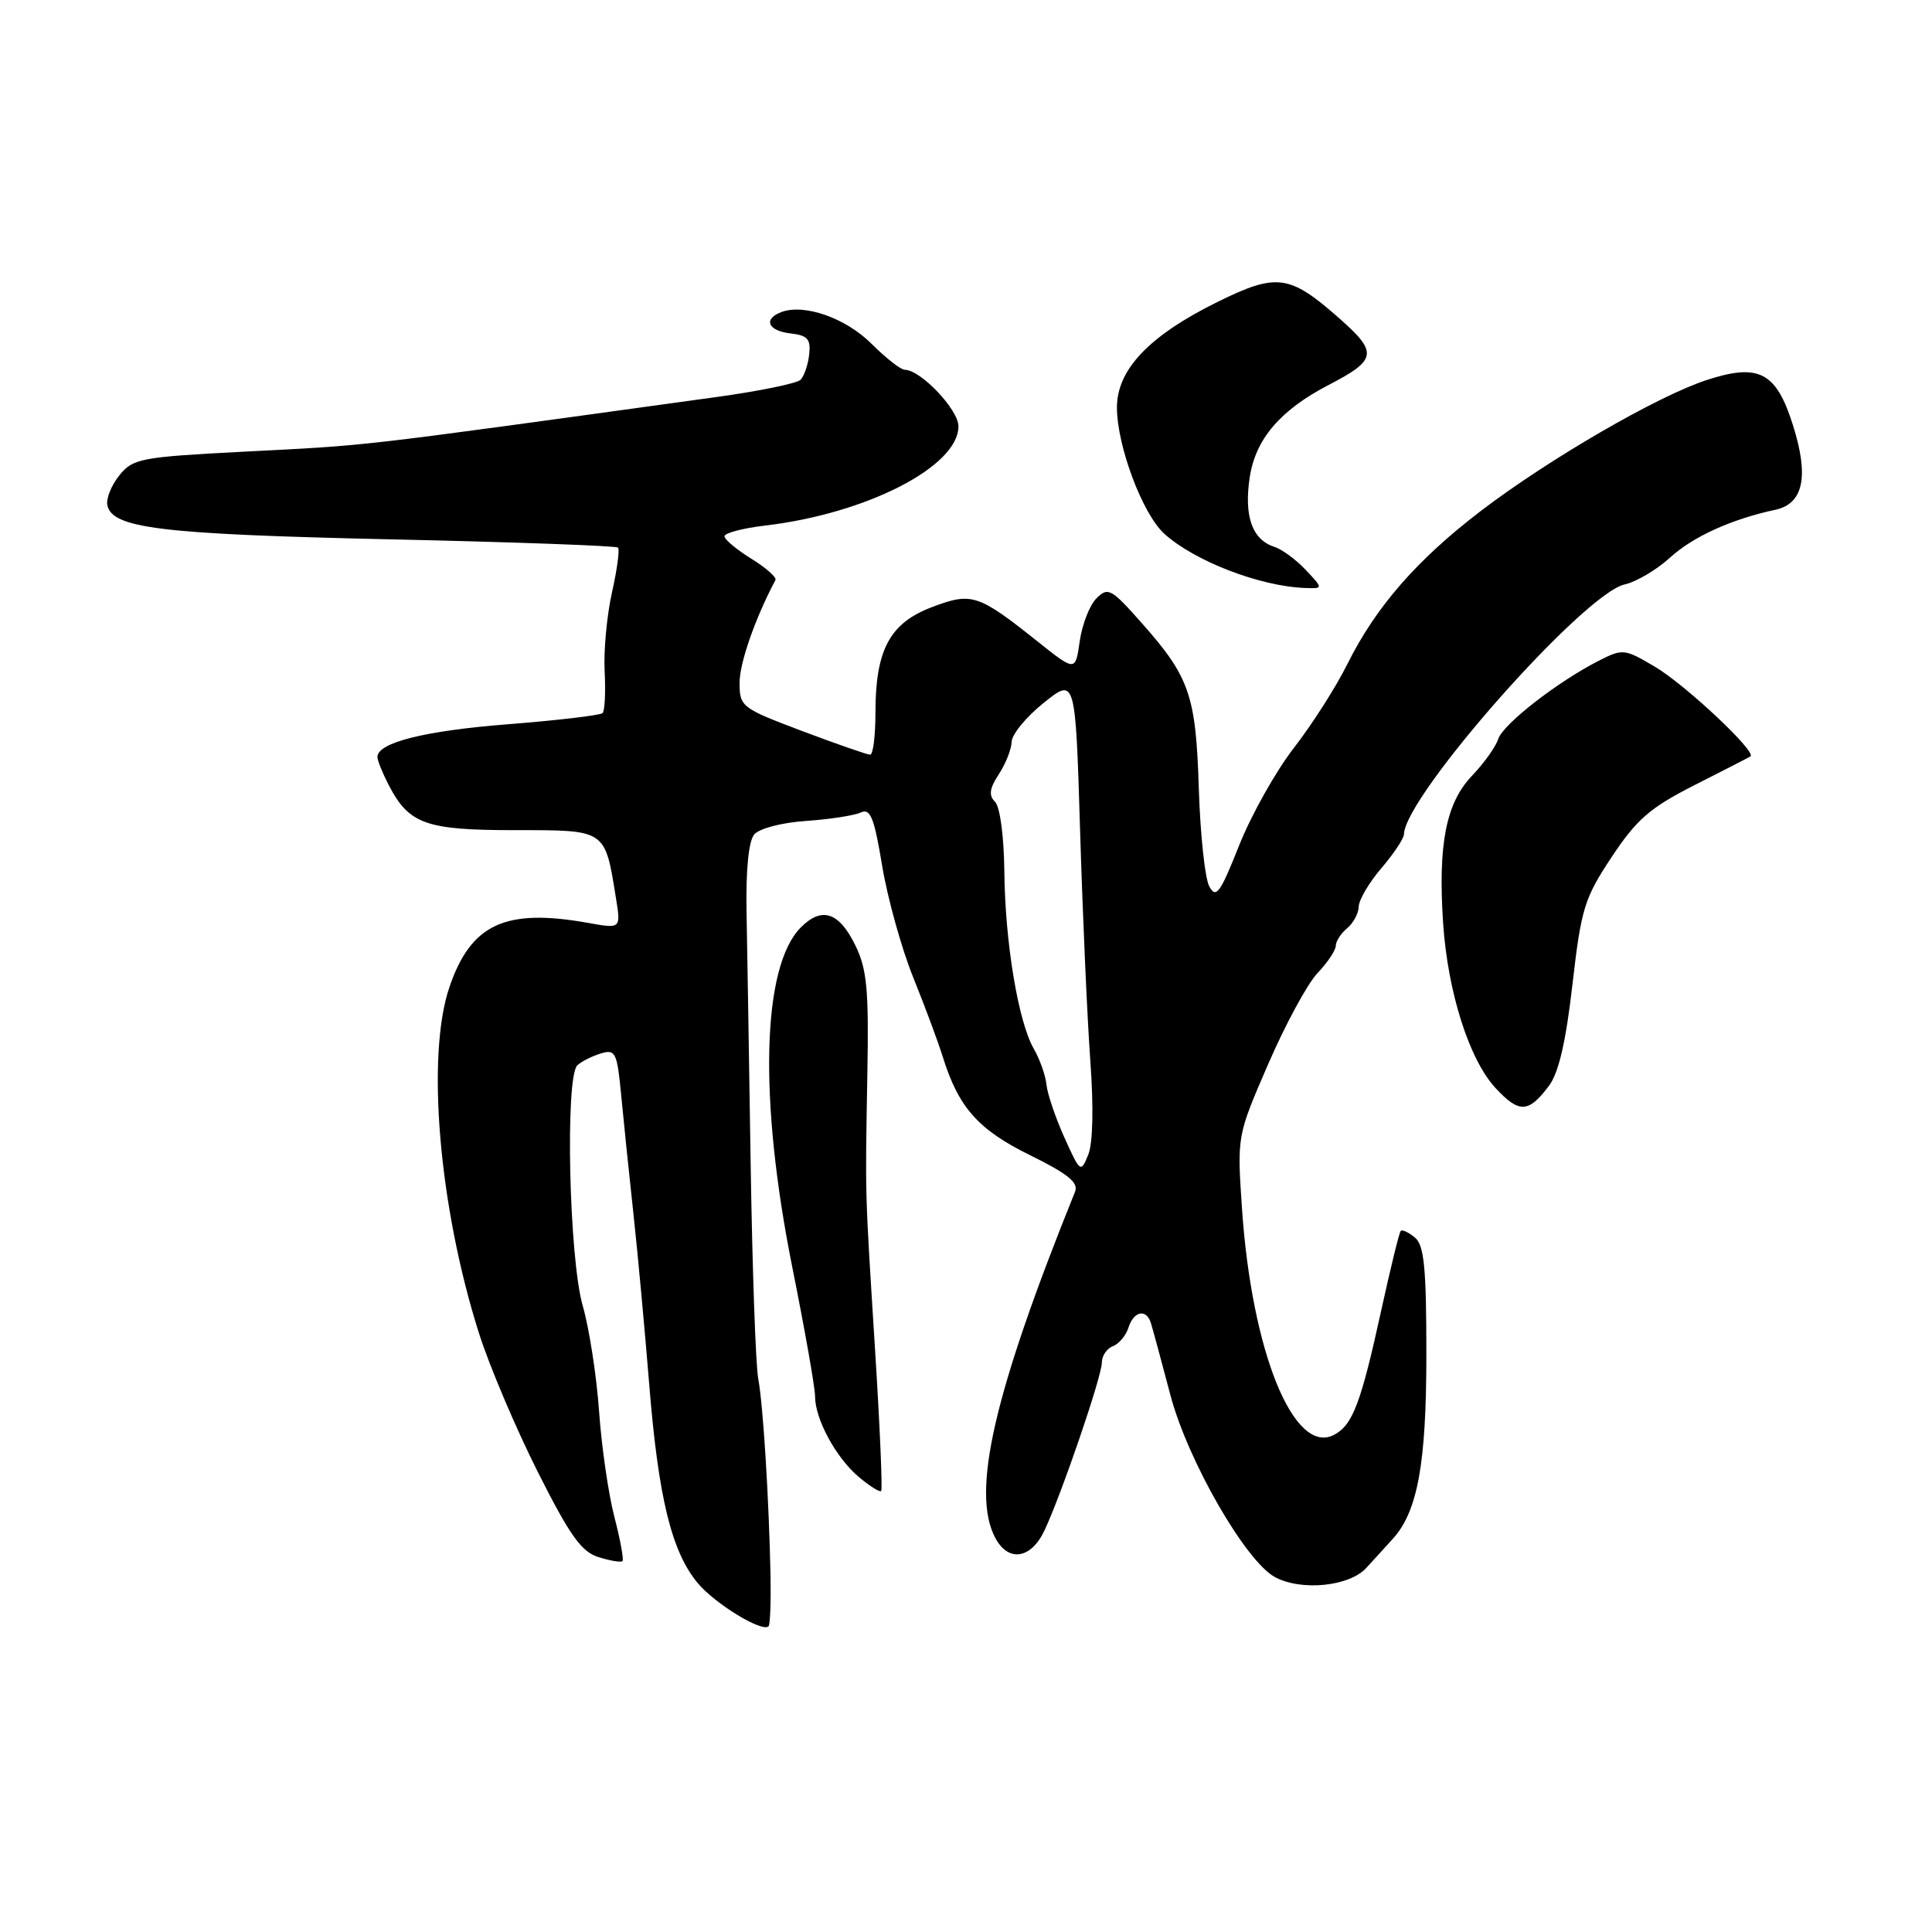 <?xml version="1.0" encoding="UTF-8" standalone="no"?>
<!DOCTYPE svg PUBLIC "-//W3C//DTD SVG 1.1//EN" "http://www.w3.org/Graphics/SVG/1.1/DTD/svg11.dtd" >
<svg xmlns="http://www.w3.org/2000/svg" xmlns:xlink="http://www.w3.org/1999/xlink" version="1.1" viewBox="0 0 256 256">
 <g >
 <path fill="currentColor"
d=" M 102.10 208.81 C 101.89 198.57 101.12 186.16 100.47 182.68 C 100.13 180.90 99.69 168.20 99.47 154.47 C 99.26 140.74 99.01 125.56 98.92 120.75 C 98.82 115.29 99.20 111.46 99.93 110.58 C 100.60 109.78 103.55 109.00 106.80 108.78 C 109.94 108.56 113.20 108.06 114.05 107.66 C 115.33 107.07 115.83 108.30 116.89 114.72 C 117.60 119.00 119.45 125.65 121.00 129.50 C 122.56 133.35 124.31 138.07 124.91 140.00 C 127.01 146.75 129.61 149.68 136.47 153.06 C 141.51 155.54 142.94 156.70 142.45 157.91 C 131.68 184.59 128.65 197.74 131.89 203.80 C 133.63 207.05 136.64 206.57 138.42 202.75 C 140.74 197.77 146.00 182.36 146.00 180.55 C 146.00 179.66 146.66 178.68 147.46 178.38 C 148.27 178.07 149.20 176.96 149.53 175.91 C 150.22 173.74 151.86 173.38 152.48 175.25 C 152.70 175.94 153.87 180.23 155.07 184.80 C 157.34 193.47 165.05 206.89 168.95 208.98 C 172.47 210.86 178.81 210.21 181.05 207.75 C 182.17 206.51 183.74 204.80 184.52 203.94 C 187.84 200.32 189.00 193.97 189.00 179.50 C 189.00 167.95 188.71 165.00 187.48 163.98 C 186.64 163.28 185.79 162.89 185.60 163.11 C 185.40 163.32 184.26 168.00 183.05 173.50 C 180.35 185.87 179.25 188.80 176.80 190.11 C 171.46 192.96 165.84 179.14 164.56 160.00 C 163.92 150.50 163.92 150.50 168.04 141.00 C 170.30 135.78 173.24 130.35 174.57 128.95 C 175.91 127.54 177.00 125.91 177.00 125.32 C 177.00 124.73 177.68 123.68 178.50 123.00 C 179.32 122.32 180.02 121.02 180.04 120.13 C 180.06 119.23 181.41 116.94 183.04 115.04 C 184.67 113.13 186.02 111.11 186.03 110.54 C 186.20 105.41 209.86 78.64 215.28 77.44 C 216.81 77.10 219.50 75.51 221.26 73.91 C 224.32 71.11 229.41 68.80 235.23 67.55 C 238.97 66.75 239.73 63.14 237.57 56.32 C 235.36 49.30 233.06 48.10 226.16 50.35 C 219.61 52.49 205.28 60.80 196.26 67.67 C 187.75 74.17 182.31 80.40 178.53 88.00 C 177.03 91.03 173.84 96.02 171.44 99.11 C 169.05 102.19 165.78 108.02 164.18 112.05 C 161.67 118.38 161.13 119.11 160.23 117.44 C 159.66 116.37 159.04 110.54 158.85 104.50 C 158.46 92.08 157.64 89.72 151.22 82.48 C 147.24 77.99 146.81 77.76 145.29 79.28 C 144.38 80.19 143.39 82.74 143.07 84.96 C 142.50 88.99 142.50 88.99 137.50 85.01 C 129.58 78.70 128.76 78.44 123.43 80.47 C 117.88 82.59 116.00 86.13 116.00 94.47 C 116.00 97.51 115.69 100.00 115.30 100.00 C 114.92 100.00 110.87 98.59 106.30 96.87 C 98.22 93.82 98.00 93.65 98.00 90.45 C 98.00 87.83 100.07 81.91 102.75 76.86 C 102.94 76.51 101.50 75.23 99.55 74.03 C 97.60 72.82 96.00 71.49 96.00 71.06 C 96.00 70.63 98.42 69.99 101.38 69.64 C 114.83 68.06 127.00 61.81 127.00 56.49 C 127.00 54.28 121.99 49.00 119.89 49.00 C 119.36 49.00 117.38 47.45 115.48 45.55 C 112.06 42.13 106.54 40.20 103.51 41.36 C 101.09 42.29 101.77 43.84 104.75 44.18 C 107.02 44.44 107.45 44.93 107.22 46.98 C 107.07 48.34 106.55 49.85 106.07 50.33 C 105.60 50.80 100.55 51.84 94.85 52.62 C 45.50 59.42 49.55 58.95 32.12 59.86 C 18.67 60.56 17.61 60.76 15.83 62.97 C 14.78 64.26 14.05 66.04 14.22 66.91 C 14.82 70.00 21.21 70.78 51.49 71.46 C 67.97 71.82 81.65 72.32 81.89 72.56 C 82.13 72.79 81.77 75.47 81.09 78.50 C 80.41 81.54 79.97 86.25 80.12 88.99 C 80.26 91.72 80.14 94.19 79.84 94.49 C 79.55 94.78 73.95 95.44 67.40 95.96 C 56.32 96.82 50.03 98.39 50.01 100.30 C 50.00 100.74 50.67 102.40 51.49 103.99 C 54.19 109.21 56.40 110.00 68.25 110.00 C 80.39 110.00 80.15 109.84 81.63 119.09 C 82.27 123.07 82.27 123.07 77.88 122.28 C 66.94 120.33 62.40 122.44 59.55 130.80 C 56.45 139.90 58.17 160.00 63.47 176.67 C 64.84 180.98 68.33 189.21 71.23 194.98 C 75.51 203.48 77.03 205.62 79.31 206.33 C 80.86 206.81 82.28 207.05 82.48 206.85 C 82.68 206.66 82.19 204.02 81.41 201.00 C 80.62 197.97 79.71 191.68 79.38 187.00 C 79.05 182.32 78.08 176.03 77.21 173.00 C 75.40 166.68 74.87 142.70 76.50 141.16 C 77.05 140.65 78.45 139.94 79.61 139.59 C 81.56 139.00 81.77 139.42 82.32 145.23 C 82.65 148.68 83.38 155.78 83.95 161.00 C 84.52 166.22 85.45 176.35 86.03 183.50 C 87.24 198.49 89.00 205.66 92.48 209.80 C 94.80 212.55 101.00 216.33 101.84 215.49 C 102.05 215.28 102.16 212.27 102.10 208.81 Z  M 115.95 178.86 C 114.59 157.19 114.64 158.99 114.93 142.25 C 115.13 131.12 114.88 128.41 113.33 125.25 C 111.18 120.85 108.90 120.10 106.13 122.87 C 100.95 128.05 100.51 145.62 105.00 168.00 C 106.65 176.22 108.00 183.88 108.00 185.02 C 108.00 188.05 110.78 193.17 113.80 195.71 C 115.24 196.92 116.58 197.76 116.76 197.57 C 116.95 197.38 116.59 188.96 115.95 178.86 Z  M 205.25 143.87 C 206.54 142.13 207.49 138.04 208.36 130.43 C 209.52 120.36 209.93 119.03 213.56 113.55 C 216.87 108.56 218.62 107.04 224.50 104.05 C 228.35 102.10 231.70 100.38 231.94 100.23 C 232.84 99.67 223.34 90.75 219.31 88.36 C 215.24 85.95 215.03 85.93 211.81 87.57 C 206.35 90.36 199.14 95.97 198.52 97.93 C 198.20 98.94 196.64 101.13 195.04 102.80 C 191.60 106.40 190.53 111.89 191.22 122.33 C 191.84 131.50 194.69 140.46 198.21 144.22 C 201.31 147.54 202.55 147.48 205.25 143.87 Z  M 173.02 75.52 C 171.73 74.15 169.85 72.77 168.84 72.45 C 165.93 71.52 164.82 68.40 165.59 63.28 C 166.35 58.19 169.63 54.34 176.07 51.00 C 182.49 47.66 182.63 46.72 177.36 42.09 C 170.87 36.38 169.17 36.15 161.40 39.97 C 152.29 44.46 148.00 48.95 148.00 54.00 C 148.00 59.06 151.38 68.09 154.26 70.71 C 158.25 74.34 166.93 77.69 172.92 77.91 C 175.35 78.00 175.35 78.00 173.02 75.52 Z  M 141.03 150.71 C 139.85 148.08 138.78 144.93 138.66 143.71 C 138.54 142.50 137.79 140.38 137.00 139.00 C 134.93 135.45 133.17 124.86 133.08 115.45 C 133.03 110.83 132.51 106.91 131.85 106.25 C 130.99 105.39 131.11 104.48 132.35 102.59 C 133.26 101.20 134.02 99.27 134.05 98.29 C 134.08 97.30 135.99 94.98 138.30 93.13 C 142.50 89.76 142.50 89.76 143.12 110.13 C 143.46 121.33 144.07 135.00 144.47 140.50 C 144.92 146.66 144.82 151.46 144.20 153.00 C 143.21 155.44 143.14 155.39 141.03 150.71 Z "/>
</g>
</svg>
